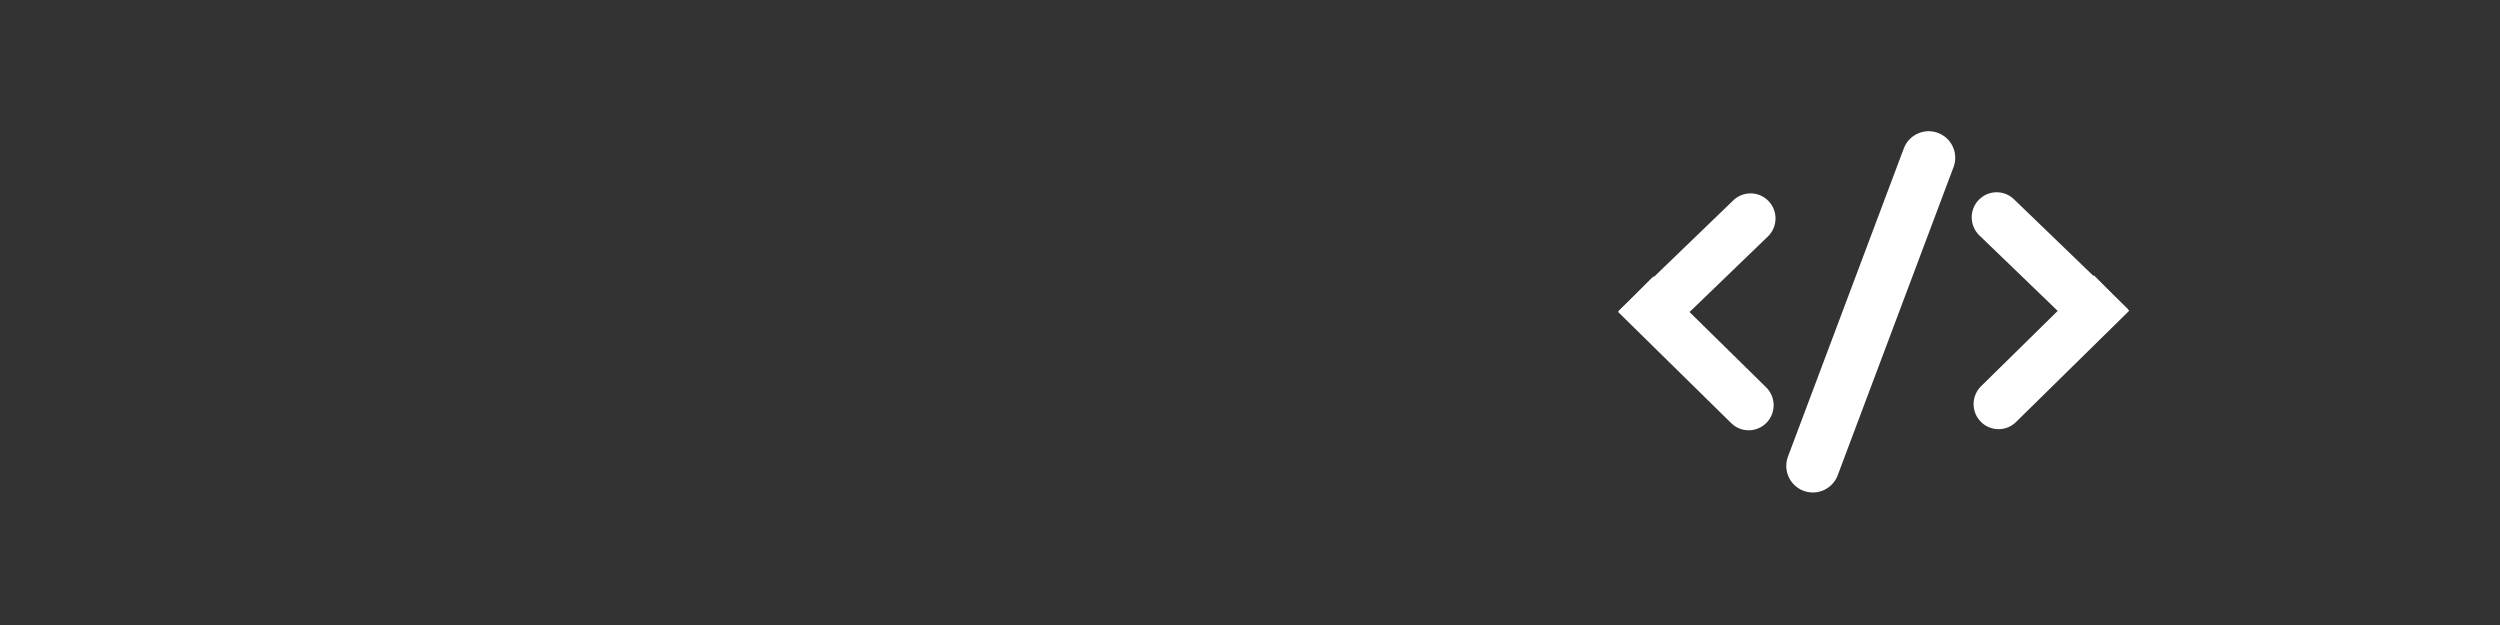 <?xml version="1.0" encoding="UTF-8" standalone="no"?>
<!-- Created with Inkscape (http://www.inkscape.org/) -->

<svg
   xmlns:dc="http://purl.org/dc/elements/1.1/"
   xmlns:cc="http://creativecommons.org/ns#"
   xmlns:rdf="http://www.w3.org/1999/02/22-rdf-syntax-ns#"
   xmlns:svg="http://www.w3.org/2000/svg"
   xmlns="http://www.w3.org/2000/svg"
   xmlns:sodipodi="http://sodipodi.sourceforge.net/DTD/sodipodi-0.dtd"
   xmlns:inkscape="http://www.inkscape.org/namespaces/inkscape"
   id="svg2"
   version="1.1"
   inkscape:version="0.91 r13725"
   width="1600"
   height="400"
   viewBox="0 0 1600 400"
   sodipodi:docname="splash.svg"
   inkscape:export-filename="C:\blogs\codenotfound\code\code-not-found\assets\images\splash.png"
   inkscape:export-xdpi="90"
   inkscape:export-ydpi="90">
  <rect x="0" y="0" width="1600" height="400" fill="#333333" stroke="none"/>
  <defs
     id="defs6">
    <clipPath
       clipPathUnits="userSpaceOnUse"
       id="clipPath4556">
      <rect
         id="rect4558"
         x="-139.726"
         y="64.556"
         style="fill:#ff0000;stroke-width:1.323"
         height="120"
         width="120"
         transform="matrix(0.707,0.707,-0.707,0.707,0,0)" />
    </clipPath>
    <clipPath
       clipPathUnits="userSpaceOnUse"
       id="clipPath4556-6">
      <rect
         id="rect4558-1"
         x="-139.726"
         y="64.556"
         style="fill:#ff0000;stroke-width:1.323"
         height="120"
         width="120"
         transform="matrix(0.707,0.707,-0.707,0.707,0,0)" />
    </clipPath>
    <clipPath
       clipPathUnits="userSpaceOnUse"
       id="clipPath4556-7">
      <rect
         id="rect4558-9"
         x="-139.726"
         y="64.556"
         style="fill:#ff0000;stroke-width:1.323"
         height="120"
         width="120"
         transform="matrix(0.707,0.707,-0.707,0.707,0,0)" />
    </clipPath>
    <clipPath
       clipPathUnits="userSpaceOnUse"
       id="clipPath4556-6-6">
      <rect
         id="rect4558-1-3"
         x="-139.726"
         y="64.556"
         style="fill:#ff0000;stroke-width:1.323"
         height="120"
         width="120"
         transform="matrix(0.707,0.707,-0.707,0.707,0,0)" />
    </clipPath>
    <clipPath
       clipPathUnits="userSpaceOnUse"
       id="clipPath4556-1">
      <rect
         id="rect4558-6"
         x="-139.726"
         y="64.556"
         style="fill:#ff0000;stroke-width:1.323"
         height="120"
         width="120"
         transform="matrix(0.707,0.707,-0.707,0.707,0,0)" />
    </clipPath>
    <clipPath
       clipPathUnits="userSpaceOnUse"
       id="clipPath4556-6-7">
      <rect
         id="rect4558-1-9"
         x="-139.726"
         y="64.556"
         style="fill:#ff0000;stroke-width:1.323"
         height="120"
         width="120"
         transform="matrix(0.707,0.707,-0.707,0.707,0,0)" />
    </clipPath>
    <clipPath
       clipPathUnits="userSpaceOnUse"
       id="clipPath4556-7-3">
      <rect
         id="rect4558-9-6"
         x="-139.726"
         y="64.556"
         style="fill:#ff0000;stroke-width:1.323"
         height="120"
         width="120"
         transform="matrix(0.707,0.707,-0.707,0.707,0,0)" />
    </clipPath>
    <clipPath
       clipPathUnits="userSpaceOnUse"
       id="clipPath4556-6-6-4">
      <rect
         id="rect4558-1-3-0"
         x="-139.726"
         y="64.556"
         style="fill:#ff0000;stroke-width:1.323"
         height="120"
         width="120"
         transform="matrix(0.707,0.707,-0.707,0.707,0,0)" />
    </clipPath>
    <clipPath
       clipPathUnits="userSpaceOnUse"
       id="clipPath4556-6-7-2">
      <rect
         id="rect4558-1-9-8"
         x="-139.726"
         y="64.556"
         style="fill:#ff0000;stroke-width:1.323"
         height="120"
         width="120"
         transform="matrix(0.707,0.707,-0.707,0.707,0,0)" />
    </clipPath>
    <clipPath
       clipPathUnits="userSpaceOnUse"
       id="clipPath4556-6-7-1">
      <rect
         id="rect4558-1-9-84"
         x="-139.726"
         y="64.556"
         style="fill:#ff0000;stroke-width:1.323"
         height="120"
         width="120"
         transform="matrix(0.707,0.707,-0.707,0.707,0,0)" />
    </clipPath>
    <clipPath
       clipPathUnits="userSpaceOnUse"
       id="clipPath4556-6-7-2-2">
      <rect
         id="rect4558-1-9-8-8"
         x="-139.726"
         y="64.556"
         style="fill:#ff0000;stroke-width:1.323"
         height="120"
         width="120"
         transform="matrix(0.707,0.707,-0.707,0.707,0,0)" />
    </clipPath>
    <clipPath
       clipPathUnits="userSpaceOnUse"
       id="clipPath4556-6-7-1-0">
      <rect
         id="rect4558-1-9-84-9"
         x="-139.726"
         y="64.556"
         style="fill:#ff0000;stroke-width:1.323"
         height="120"
         width="120"
         transform="matrix(0.707,0.707,-0.707,0.707,0,0)" />
    </clipPath>
    <clipPath
       clipPathUnits="userSpaceOnUse"
       id="clipPath4556-6-7-2-2-9">
      <rect
         id="rect4558-1-9-8-8-0"
         x="-139.726"
         y="64.556"
         style="fill:#ff0000;stroke-width:1.323"
         height="120"
         width="120"
         transform="matrix(0.707,0.707,-0.707,0.707,0,0)" />
    </clipPath>
  </defs>
  <sodipodi:namedview
     pagecolor="#00b295"
     bordercolor="#666666"
     borderopacity="1"
     objecttolerance="10"
     gridtolerance="10"
     guidetolerance="10"
     inkscape:pageopacity="1"
     inkscape:pageshadow="2"
     inkscape:window-width="1920"
     inkscape:window-height="1018"
     id="namedview4"
     showgrid="false"
     inkscape:zoom="0.893125"
     inkscape:cx="962.95695"
     inkscape:cy="160.42687"
     inkscape:window-x="1272"
     inkscape:window-y="-8"
     inkscape:window-maximized="1"
     inkscape:current-layer="svg2"
     showguides="true"
     inkscape:guide-bbox="true">
    <sodipodi:guide
       position="537.439,201.54"
       orientation="0,1"
       id="guide4138" />
    <sodipodi:guide
       position="801.679,427.712"
       orientation="1,0"
       id="guide4140" />
    <sodipodi:guide
       position="1200.28,317.985"
       orientation="1,0"
       id="guide4142" />
    <sodipodi:guide
       position="118.684,300.07"
       orientation="0,1"
       id="guide4162" />
    <sodipodi:guide
       position="44.787,100.77"
       orientation="0,1"
       id="guide4164" />
    <sodipodi:guide
       position="1034.57,437.789"
       orientation="1,0"
       id="guide4139" />
    <sodipodi:guide
       position="1364.87,398.6"
       orientation="1,0"
       id="guide4141" />
  </sodipodi:namedview>
  <path
     style="fill:#ffffff;stroke:#ffffff;stroke-width:34;stroke-linecap:round;stroke-linejoin:round;stroke-miterlimit:4;stroke-dasharray:none;stroke-opacity:1"
     d="m 1160.219,298.186 74.124,-197.212"
     id="path54"
     inkscape:connector-curvature="0" />
  <path
     transform="matrix(1.884,-0.002,-0.002,-1.892,1546.527,330.357)"
     style="fill:#ffffff;stroke:#ffffff;stroke-width:16.952;stroke-linecap:round;stroke-linejoin:round;stroke-miterlimit:4;stroke-dasharray:none;stroke-opacity:1"
     d="M -60.087,117.987 -141.925,38.06"
     id="path54-7-5-0"
     inkscape:connector-curvature="0"
     clip-path="url(#clipPath4556-6-7-1)" />
  <path
     transform="matrix(1.884,-0.016,0.016,1.892,1544.634,64.803)"
     style="fill:#ffffff;stroke:#ffffff;stroke-width:16.952;stroke-linecap:round;stroke-linejoin:round;stroke-miterlimit:4;stroke-dasharray:none;stroke-opacity:1"
     d="M -60.087,117.987 -141.925,38.06"
     id="path54-7-5-4-9"
     inkscape:connector-curvature="0"
     clip-path="url(#clipPath4556-6-7-2-2)" />
  <path
     transform="matrix(-1.884,-0.002,0.002,-1.892,851.692,331.076)"
     style="fill:#ffffff;stroke:#ffffff;stroke-width:16.952;stroke-linecap:round;stroke-linejoin:round;stroke-miterlimit:4;stroke-dasharray:none;stroke-opacity:1"
     d="M -60.087,117.987 -141.925,38.06"
     id="path54-7-5-0-3"
     inkscape:connector-curvature="0"
     clip-path="url(#clipPath4556-6-7-1-0)" />
  <path
     transform="matrix(-1.884,-0.016,-0.016,1.892,853.584,65.522)"
     style="fill:#ffffff;stroke:#ffffff;stroke-width:16.952;stroke-linecap:round;stroke-linejoin:round;stroke-miterlimit:4;stroke-dasharray:none;stroke-opacity:1"
     d="M -60.087,117.987 -141.925,38.06"
     id="path54-7-5-4-9-7"
     inkscape:connector-curvature="0"
     clip-path="url(#clipPath4556-6-7-2-2-9)" />
</svg>
